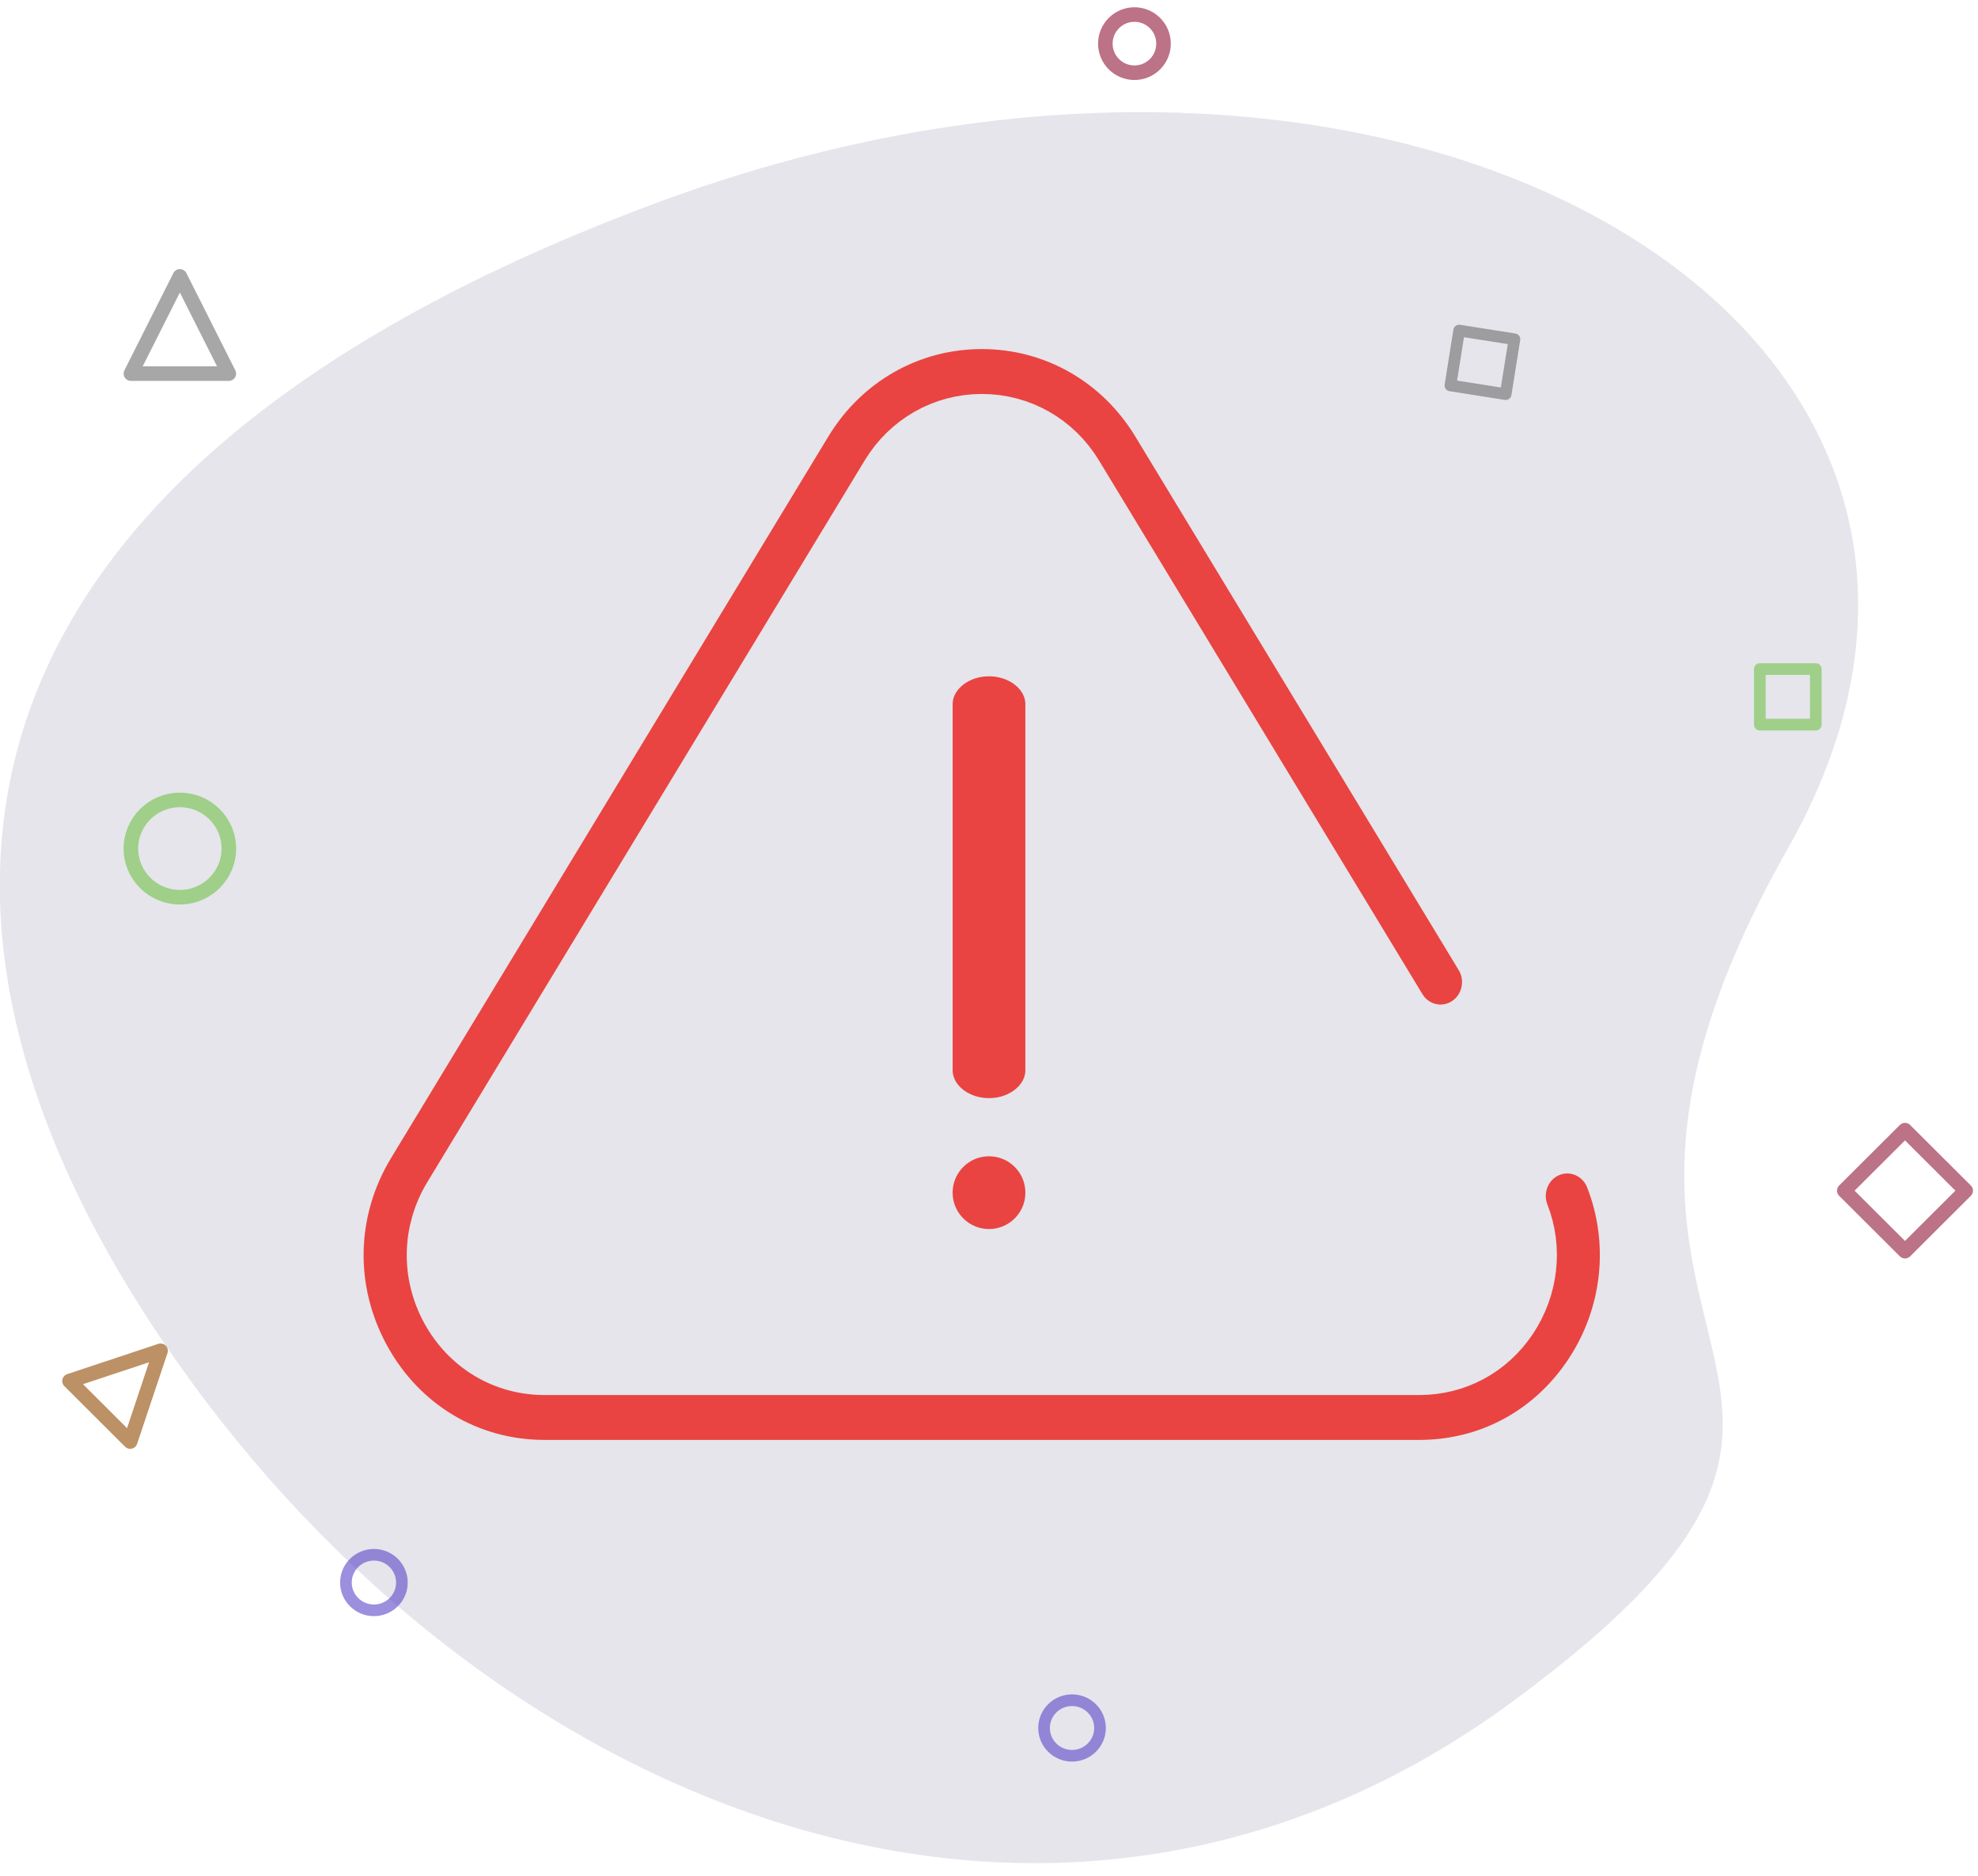 <svg xmlns="http://www.w3.org/2000/svg" width="136" height="129" viewBox="0 0 136 129">
    <g fill="none" fill-rule="evenodd">
        <g>
            <g>
                <g transform="translate(-140 -383) translate(139 384)">
                    <g transform="translate(0 6)">
                        <path fill="#E5E5EB" fill-rule="nonzero" d="M105.127 109.896c31.171-23.032-1.414-22.932 18.797-58.553C144.135 15.723 97.69-12.29 46 7-5.69 26.29-7.694 58 14.116 87.95c21.81 29.948 59.84 44.977 91.011 21.946z"/>
                        <path stroke="#8F1538" stroke-linejoin="round" d="M129.037 71.92L134.931 71.911 134.923 77.805 129.029 77.814z" opacity=".6" transform="rotate(45 131.98 74.863)"/>
                        <path stroke="#70BF47" stroke-linejoin="round" stroke-width=".8" d="M122 39L125.848 39 125.848 42.821 122 42.821z" opacity=".6"/>
                        <ellipse cx="26.709" cy="101.806" stroke="#5B45C8" stroke-linejoin="round" stroke-width=".8" opacity=".6" rx="1.924" ry="1.91"/>
                        <ellipse cx="74.709" cy="111.806" stroke="#5B45C8" stroke-linejoin="round" stroke-width=".8" opacity=".6" rx="1.924" ry="1.91"/>
                        <ellipse cx="13.367" cy="51.343" stroke="#70BF47" stroke-linejoin="round" opacity=".6" rx="3.367" ry="3.343"/>
                        <path stroke="#904800" stroke-linejoin="round" d="M9.957 85L12.895 90.89 7.001 90.898z" opacity=".6" transform="rotate(45 9.948 87.95)"/>
                        <path stroke="#6D6D6D" stroke-linejoin="round" d="M13.367 12L16.734 18.687 10 18.687z" opacity=".6"/>
                    </g>
                    <path stroke="#6D6D6D" stroke-linejoin="round" stroke-width=".8" d="M101.004 22.004L104.852 22 104.847 25.822 101 25.826z" opacity=".6" transform="rotate(9 102.926 23.913)"/>
                    <circle cx="79" cy="2" r="2" stroke="#8F1538" stroke-linejoin="round" opacity=".6"/>
                </g>
                <g fill="#E94441" fill-rule="nonzero" stroke="#E5E5EB">
                    <path stroke-width="4" d="M87.988 58.911c-.712-1.817-2.734-2.702-4.518-1.977-1.783.726-2.651 2.787-1.94 4.604.905 2.31.609 4.949-.793 7.057-1.403 2.11-3.65 3.32-6.162 3.32H14.44c-2.742 0-5.176-1.458-6.513-3.9-1.338-2.446-1.276-5.329.168-7.711l30.068-49.61c1.369-2.26 3.74-3.608 6.344-3.608s4.975 1.348 6.344 3.607L73.09 47.385c1.009 1.664 3.15 2.18 4.784 1.152 1.633-1.028 2.14-3.211 1.13-4.876L56.767 6.97C54.121 2.606 49.538 0 44.507 0s-9.614 2.606-12.26 6.97L2.18 56.58c-2.787 4.6-2.909 10.165-.325 14.887C4.437 76.184 9.142 79 14.44 79h60.135c4.856 0 9.2-2.344 11.917-6.43 2.697-4.057 3.256-9.163 1.496-13.659z" transform="translate(-140 -383) translate(139 384) translate(24 21)"/>
                    <path stroke-width="3" d="M45 64c2.21 0 4-1.79 4-4 0-2.209-1.79-4-4-4h0c-2.21 0-3.999 1.791-3.999 4 0 2.21 1.792 4 4 4H45zm4-12.422V26.423C49 24.533 47.21 23 45 23s-4 1.533-4 3.423v25.155C41 53.468 42.79 55 45 55s4-1.532 4-3.422h0z" transform="translate(-140 -383) translate(139 384) translate(24 21)"/>
                </g>
            </g>
        </g>
    </g>
</svg>
